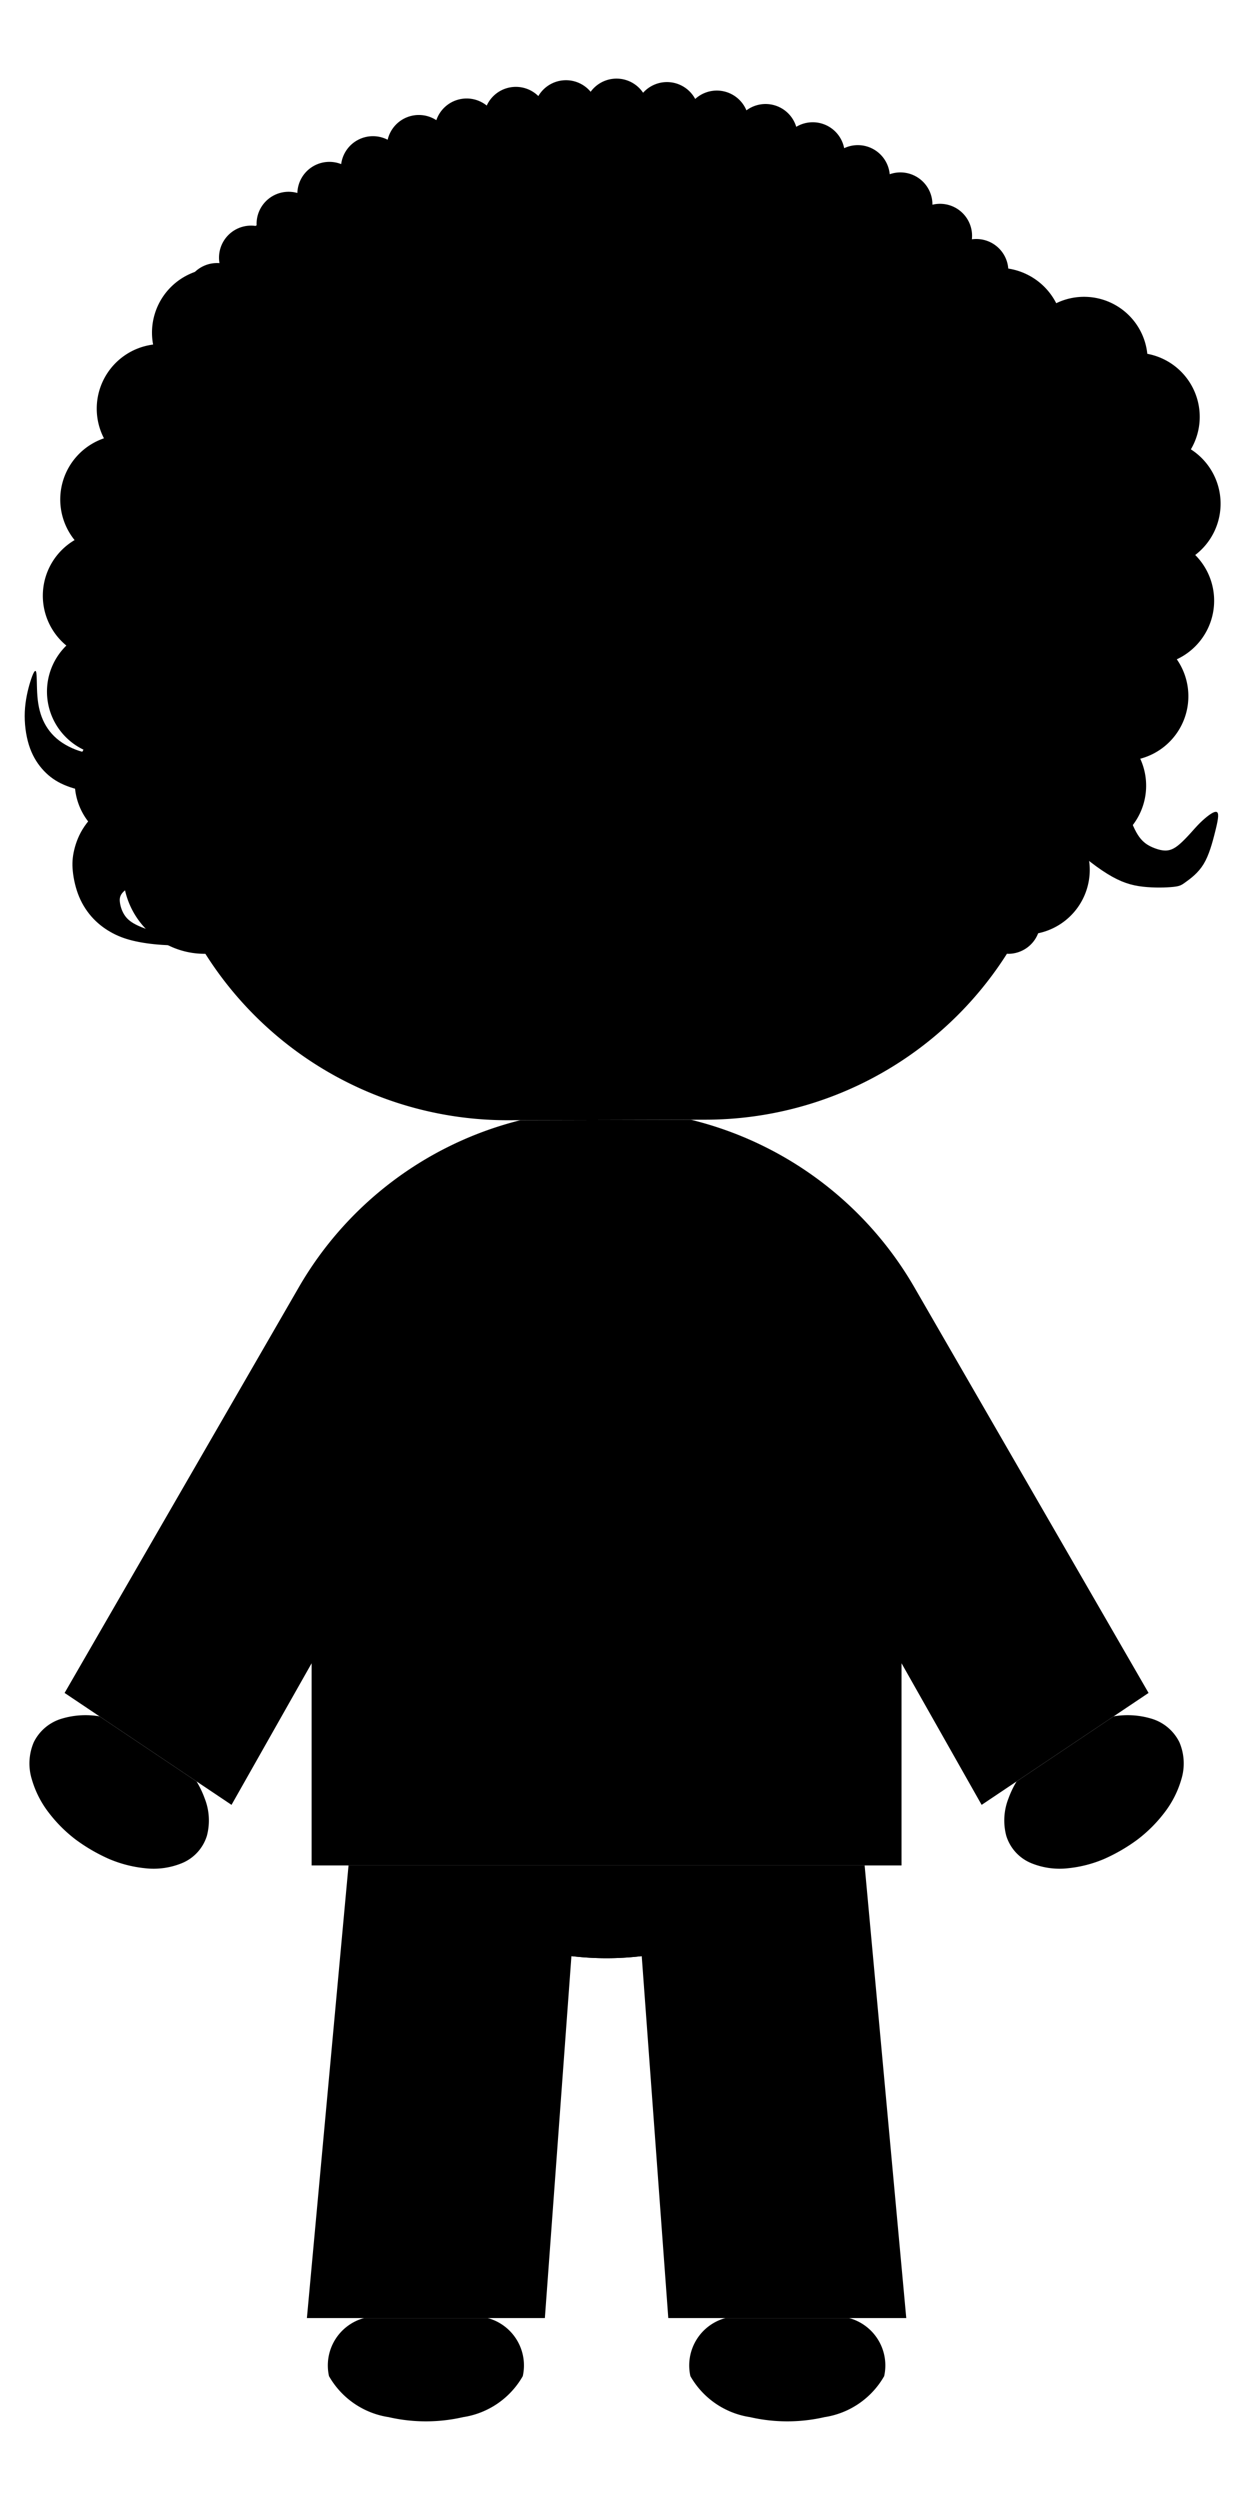 <svg xmlns="http://www.w3.org/2000/svg"
     xmlns:xlink="http://www.w3.org/1999/xlink"
     width="450" height="900" viewBox="0 0 450 900"
	 class="a3-crianca-svg">

  <g transform="translate(10.095, 27.811)">
  <g
     id="maos"
     style="display:inline"
     transform="translate(-110.862,-95.162)">
    <path
       d="m 136.606,685.246 a 29.831,29.831 0 0 0 -13.516,0.796 16.399,16.399 0 0 0 -10.171,8.524 19.455,19.455 0 0 0 -0.692,13.361 35.959,35.959 0 0 0 6.175,12.092 50.958,50.958 0 0 0 9.652,9.609 63.17,63.17 0 0 0 11.769,6.863 44.481,44.481 0 0 0 13.168,3.424 26.921,26.921 0 0 0 13.382,-1.873 15.629,15.629 0 0 0 8.878,-9.813 21.596,21.596 0 0 0 -0.782,-13.408 34.744,34.744 0 0 0 -2.936,-6.155 z"
       id="mao-dir"
       class="pele-cor" />
    <path
       d="m 501.667,685.246 a 29.831,29.831 0 0 1 13.516,0.796 16.399,16.399 0 0 1 10.171,8.524 19.455,19.455 0 0 1 0.692,13.361 35.959,35.959 0 0 1 -6.175,12.092 50.958,50.958 0 0 1 -9.652,9.609 63.17,63.17 0 0 1 -11.769,6.863 44.481,44.481 0 0 1 -13.168,3.424 26.921,26.921 0 0 1 -13.382,-1.873 15.629,15.629 0 0 1 -8.878,-9.813 21.596,21.596 0 0 1 0.782,-13.408 34.744,34.744 0 0 1 2.936,-6.155 z"
       id="mao-esq"
       class="pele-cor" />
  </g>
  <g
     id="pes"
     style="display:inline"
     transform="translate(-110.862,-95.162)"
     class="pes">
    <path
       d="m 231.803,901.859 a 17.673,17.673 0 0 0 -12.593,20.909 29.886,29.886 0 0 0 21.48,14.753 59.792,59.792 0 0 0 26.794,0 29.886,29.886 0 0 0 21.48,-14.753 17.673,17.673 0 0 0 -12.593,-20.909 z"
       id="pe-dir"
       class="cor-roupa-1" />
    <path
       d="m 361.904,901.859 a 17.673,17.673 0 0 0 -12.593,20.909 29.886,29.886 0 0 0 21.48,14.753 59.792,59.792 0 0 0 26.794,0 29.886,29.886 0 0 0 21.48,-14.753 17.673,17.673 0 0 0 -12.593,-20.909 z"
       id="pe-esq"
       class="cor-roupa-1" />
  </g>
  <g
     id="calca"
     style="display:inline"
     transform="translate(-110.862,-95.162)"
     class="calca">
    <path
       d="M 427.022,901.859 412.035,738.909 H 226.238 l -14.987,162.95 h 85.669 l 9.562,-130.31 a 106.183,106.183 0 0 0 25.308,0 l 9.562,130.31 z"
       id="calca-main"
       class="cor-roupa-2" />
    <path
       d="m 294.471,769.401 a 106.183,106.183 0 0 0 49.331,0"
       id="calca-det"
       class="roupa-det" />
  </g>
  <g
     id="blusa"
     style="display:inline"
     transform="translate(-110.862,-95.162)"
     class="blusa">
    <path
       d="m 184.114,717.103 28.839,-50.979 v 72.786 h 212.365 v -72.786 l 28.839,50.979 60.091,-40.293 -84.312,-146.033 a 127.942,127.942 0 0 0 -80.468,-60.323 l -61.346,0.168 a 127.942,127.942 0 0 0 -79.789,60.156 l -84.312,146.033 z"
       id="blusa-main"
       class="cor-roupa-1" />
	      <path
       d="m 224.946,584.401 a 1221.659,1221.659 0 0 0 -11.884,80.763"
       id="blusa-det2"
       class="roupa-det" />
    <path
       d="M 425.211,665.164 A 1221.659,1221.659 0 0 0 413.327,584.401"
       id="blusa-det1"
       class="roupa-det" />
  </g>
  <g
     id="cabeca"
     style="display:inline"
     transform="translate(-110.862,-95.162)"
     class="cabeca">
    <path
       d="m 283.338,203.479 71.206,-0.195 a 128.622,128.622 0 0 1 128.719,128.622 v 9.912 A 128.622,128.622 0 0 1 354.739,470.439 l -71.206,0.195 A 128.622,128.622 0 0 1 154.814,342.012 v -9.912 A 128.622,128.622 0 0 1 283.338,203.479 Z"
       id="cabeca-main"
       class="pele-cor" />
  </g>
  <g
     id="hair-crespo"
     style="display:inline"
     transform="translate(-110.862,-95.162)"
     class="hair-crespo">
    <path
       d="m 463.254,410.715 a 11.53,11.53 0 0 0 11.47,-15.009 11.53,11.53 0 0 0 9.911,-16.081 11.53,11.53 0 0 0 8.252,-16.992 11.53,11.53 0 0 0 6.511,-17.732 11.53,11.53 0 0 0 4.704,-18.295 11.53,11.53 0 0 0 2.85,-18.674 11.53,11.53 0 0 0 0.967,-18.865 11.53,11.53 0 0 0 -0.925,-18.867 11.53,11.53 0 0 0 -2.808,-18.68 11.53,11.53 0 0 0 -4.663,-18.305 11.53,11.53 0 0 0 -6.471,-17.747 11.53,11.53 0 0 0 -8.214,-17.01 11.53,11.53 0 0 0 -9.875,-16.103 11.53,11.53 0 0 0 -11.437,-15.034 11.53,11.53 0 0 0 -12.884,-13.814 11.53,11.53 0 0 0 -14.201,-12.456 11.53,11.53 0 0 0 -15.376,-10.972 11.53,11.53 0 0 0 -16.397,-9.379 11.53,11.53 0 0 0 -17.253,-7.691 11.53,11.53 0 0 0 -17.936,-5.926 11.53,11.53 0 0 0 -18.439,-4.102 11.53,11.53 0 0 0 -18.757,-2.237 11.53,11.53 0 0 0 -18.887,-0.349 11.53,11.53 0 0 0 -18.827,1.543 11.53,11.53 0 0 0 -18.578,3.419 11.53,11.53 0 0 0 -18.143,5.26 11.53,11.53 0 0 0 -17.525,7.049 11.53,11.53 0 0 0 -16.732,8.767 11.53,11.53 0 0 0 -15.771,10.397 11.53,11.53 0 0 0 -14.651,11.923 11.53,11.53 0 0 0 -13.385,13.329 11.53,11.53 0 0 0 -11.984,14.601 11.53,11.53 0 0 0 -10.463,15.727 11.53,11.53 0 0 0 -8.837,16.695 11.53,11.53 0 0 0 -7.122,17.496 11.53,11.53 0 0 0 -5.336,18.12 11.53,11.53 0 0 0 -3.496,18.563 11.53,11.53 0 0 0 -1.621,18.82 11.53,11.53 0 0 0 0.27,18.888 11.53,11.53 0 0 0 2.158,18.766 11.53,11.53 0 0 0 4.025,18.456 11.53,11.53 0 0 0 5.852,17.961 11.53,11.53 0 0 0 7.619,17.285 11.53,11.53 0 0 0 9.31,16.436 12.971,12.971 0 0 0 12.38,17.272 131.218,131.218 0 0 1 10.797,-124.917 11.525,11.525 0 0 0 11.522,-14.958 11.525,11.525 0 0 0 13.549,-13.15 11.525,11.525 0 0 0 15.296,-11.069 11.525,11.525 0 0 0 16.727,-8.759 11.525,11.525 0 0 0 17.811,-6.268 11.525,11.525 0 0 0 18.526,-3.647 11.523,11.523 0 0 0 18.866,-0.677 11.535,11.535 0 0 0 18.898,-0.052 11.535,11.535 0 0 0 18.898,-0.052 11.535,11.535 0 0 0 18.898,-0.052 11.517,11.517 0 0 0 18.739,2.2 11.525,11.525 0 0 0 18.202,5.018 11.525,11.525 0 0 0 17.289,7.588 11.525,11.525 0 0 0 16.016,10 11.525,11.525 0 0 0 14.408,12.203 17.031,17.031 0 0 0 17.735,21.541 130.702,130.702 0 0 1 8.539,128.596 z"
       id="hair-crespo-main"
       class="cor-cabelo" />
  </g>
  <g
     id="hair-cacho"
     style="display:inline"
     transform="translate(-110.862,-95.162)">
    <path
       d="m 174.7,410.715 a 23.241,23.241 0 0 0 -9.305,-36.922 23.161,23.161 0 0 0 1.601,-37.912 23.157,23.157 0 0 0 11.835,-36.045 23.152,23.152 0 0 0 22.109,-30.819 23.135,23.135 0 0 0 29.947,-23.231 23.141,23.141 0 0 0 35.36,-13.675 23.194,23.194 0 0 0 37.831,-3.568 23.344,23.344 0 0 0 38.243,-0.281 23.268,23.268 0 0 0 37.569,6.462 22.816,22.816 0 0 0 32.897,17.75 23.344,23.344 0 0 0 30.375,23.239 23.12,23.12 0 0 0 20.318,31.968 23.229,23.229 0 0 0 9.824,36.767 23.197,23.197 0 0 0 -2.328,37.932 13.139,13.139 0 0 0 -2.165,21.417 23.323,23.323 0 0 0 23.165,-30.387 23.285,23.285 0 0 0 19.281,-32.917 23.276,23.276 0 0 0 13.159,-35.791 23.276,23.276 0 0 0 6.628,-37.552 23.233,23.233 0 0 0 -1.564,-38.031 23.071,23.071 0 0 0 -15.68,-34.391 22.896,22.896 0 0 0 -32.79,-18.217 23.319,23.319 0 0 0 -37.83,-5.331 23.26,23.26 0 0 0 -37.782,-4.969 23.344,23.344 0 0 0 -37.309,-8.406 23.342,23.342 0 0 0 -37.527,-7.357 23.338,23.338 0 0 0 -37.845,-5.447 23.32,23.32 0 0 0 -38.162,-1.814 23.296,23.296 0 0 0 -37.842,4.967 23.12,23.12 0 0 0 -34.3,16.069 23.176,23.176 0 0 0 -26.526,27.168 23.263,23.263 0 0 0 -17.697,33.754 23.276,23.276 0 0 0 -10.57,36.638 23.247,23.247 0 0 0 -2.963,37.971 23.182,23.182 0 0 0 6.167,37.475 23.172,23.172 0 0 0 15.892,34.477 29.305,29.305 0 0 0 27.984,39.011 z"
       id="hair-cacho-main"
       class="cor-cabelo" />
  </g>
  <g
     id="hair-liso"
     style="display:inline"
     transform="translate(-110.862,-95.162)"
     class="hair-liso">
    <path
       d="M 465.423,407.17 A 136.945,136.945 0 0 0 354.509,183.73 l -71.206,0.195 A 136.907,136.907 0 0 0 172.54,407.17 128.638,128.638 0 0 1 154.814,342.012 v -9.912 a 128.622,128.622 0 0 1 20.272,-69.31 h 192.656 l 12.303,-56.973 10.627,56.973 h 72.444 a 128.622,128.622 0 0 1 20.148,69.115 v 9.912 a 128.622,128.622 0 0 1 -17.84,65.353 z"
       id="hair-liso-main"
       class="cor-cabelo" />
  </g>
  <g
     id="hair-onda"
     style="display:inline"
     transform="translate(-110.862,-95.162)"
     class="hair-onda">
    <path
       d="m 301.298,169.641 6.613,-2.689 5.823,-2.4 5.137,-2.136 4.555,-1.897 4.077,-1.682 3.702,-1.493 3.432,-1.328 3.265,-1.188 3.188,-1.069 3.142,-0.956 3.113,-0.843 3.101,-0.731 3.105,-0.62 3.127,-0.511 3.165,-0.402 3.221,-0.295 3.297,-0.185 3.409,-0.058 3.561,0.088 3.754,0.254 3.986,0.441 4.259,0.647 4.572,0.873 4.925,1.12 5.292,1.376 5.573,1.603 5.742,1.791 5.799,1.94 5.744,2.049 5.577,2.119 5.298,2.15 4.907,2.142 4.432,2.102 3.981,2.062 3.583,2.031 3.237,2.008 2.944,1.993 2.703,1.986 2.514,1.987 2.378,1.997 2.286,2.012 2.204,2.027 2.124,2.039 2.046,2.048 1.97,2.054 1.897,2.058 1.825,2.058 1.755,2.056 1.687,2.05 1.618,2.039 1.549,2.022 1.479,2 1.409,1.971 1.338,1.936 1.266,1.896 1.193,1.849 1.122,1.802 1.06,1.77 1.008,1.761 0.966,1.772 0.935,1.804 0.915,1.858 0.905,1.932 0.906,2.028 0.913,2.14 0.908,2.249 0.887,2.351 0.85,2.445 0.797,2.531 0.727,2.609 0.641,2.68 0.539,2.743 0.424,2.806 0.306,2.895 0.189,3.019 0.073,3.177 -0.042,3.369 -0.157,3.595 -0.271,3.856 -0.384,4.15 -0.491,4.459 -0.573,4.707 -0.624,4.873 -0.644,4.959 -0.633,4.964 -0.592,4.888 -0.52,4.731 -0.417,4.492 -0.29,4.191 -0.166,3.901 -0.051,3.638 0.055,3.404 0.153,3.199 0.241,3.021 0.32,2.872 0.391,2.752 0.452,2.653 0.503,2.552 0.543,2.442 0.574,2.324 0.594,2.196 0.604,2.06 0.605,1.915 0.594,1.761 0.576,1.601 0.561,1.448 0.55,1.304 0.544,1.169 0.543,1.044 0.546,0.928 0.555,0.821 0.568,0.723 0.585,0.635 0.599,0.555 0.609,0.482 0.615,0.418 0.616,0.362 0.613,0.313 0.606,0.273 0.595,0.24 0.58,0.214 0.566,0.188 0.553,0.16 0.54,0.131 0.529,0.099 0.518,0.067 0.509,0.032
h 0.501
l 0.494,-0.042 0.491,-0.083 0.491,-0.128 0.496,-0.176 0.505,-0.228 0.518,-0.284 0.536,-0.343 0.557,-0.406 0.581,-0.47 0.599,-0.526 0.61,-0.57 0.615,-0.602 0.612,-0.623 0.603,-0.633 0.587,-0.631 0.563,-0.618 0.536,-0.596 0.517,-0.578 0.509,-0.565 0.512,-0.559 0.527,-0.558 0.553,-0.564 0.59,-0.575 0.638,-0.592 0.691,-0.61 0.725,-0.601 0.734,-0.562 0.717,-0.491 0.674,-0.388 0.607,-0.254 0.513,-0.089 0.394,0.108 0.256,0.328 0.127,0.536 0.012,0.724 -0.088,0.892 -0.172,1.041 -0.242,1.169 -0.297,1.277 -0.338,1.366 -0.366,1.434 -0.397,1.479 -0.433,1.5 -0.476,1.499 -0.523,1.474 -0.577,1.425 -0.636,1.354 -0.701,1.259 -0.767,1.146 -0.816,1.033 -0.843,0.926 -0.848,0.825 -0.831,0.73 -0.793,0.64 -0.733,0.556 -0.651,0.477 -0.557,0.405 -0.49,0.34 -0.458,0.282 -0.463,0.232 -0.503,0.189 -0.58,0.154 -0.692,0.127 -0.841,0.107 -1.015,0.092 -1.172,0.074 -1.302,0.051 -1.404,0.022 -1.479,-0.013 -1.527,-0.052 -1.547,-0.098 -1.54,-0.148 -1.513,-0.206 -1.498,-0.279 -1.502,-0.368 -1.526,-0.474 -1.568,-0.596 -1.63,-0.735 -1.712,-0.89 -1.812,-1.062 -1.923,-1.243 -2.005,-1.403 -2.05,-1.537 -2.057,-1.643 -2.026,-1.721 -1.958,-1.772 -1.852,-1.795 -1.709,-1.79 -1.537,-1.767 -1.37,-1.757 -1.217,-1.77 -1.079,-1.806 -0.955,-1.864 -0.844,-1.944 -0.748,-2.047 -0.666,-2.172 -0.596,-2.313 -0.531,-2.439 -0.469,-2.545 -0.409,-2.629 -0.352,-2.692 -0.297,-2.734 -0.245,-2.755 -0.196,-2.754 -0.151,-2.735 -0.118,-2.71 -0.096,-2.68 -0.087,-2.647 -0.091,-2.609 -0.107,-2.568 -0.135,-2.522 -0.176,-2.473 -0.228,-2.42 -0.286,-2.366 -0.347,-2.313 -0.413,-2.259 -0.483,-2.205 -0.557,-2.152 -0.635,-2.098 -0.717,-2.044 -0.804,-1.991 -0.896,-1.939 -0.994,-1.889 -1.098,-1.842 -1.208,-1.796 -1.325,-1.752 -1.447,-1.71 -1.575,-1.671 -1.704,-1.63 -1.816,-1.578 -1.904,-1.512 -1.97,-1.433 -2.013,-1.339 -2.034,-1.231 -2.031,-1.109 -2.006,-0.973 -1.962,-0.828 -1.915,-0.69 -1.869,-0.564 -1.823,-0.449 -1.778,-0.346 -1.734,-0.254 -1.69,-0.175 -1.647,-0.107 -1.608,-0.05 -1.582,2e-4 -1.573,0.043 -1.58,0.08 -1.603,0.109 -1.643,0.132 -1.698,0.148 -1.771,0.158 -1.856,0.16 -1.938,0.154 -2.013,0.137 -2.082,0.111 -2.144,0.074 -2.2,0.028 -2.249,-0.028 -2.292,-0.093 -2.326,-0.166 -2.345,-0.236 -2.347,-0.299 -2.333,-0.357 -2.301,-0.408 -2.253,-0.453 -2.187,-0.493 -2.105,-0.526 -2.011,-0.555 -1.927,-0.586 -1.857,-0.62 -1.802,-0.657 -1.762,-0.699 -1.736,-0.743 -1.725,-0.791 -1.729,-0.842 -1.744,-0.896 -1.754,-0.949 -1.756,-1 -1.749,-1.049 -1.734,-1.097 -1.71,-1.143 -1.679,-1.188 -1.638,-1.23 -1.59,-1.269 -1.534,-1.293 -1.472,-1.302 -1.402,-1.293 -1.326,-1.269 -1.242,-1.228 -1.152,-1.17 -1.055,-1.096 -0.955,-1.007 -0.868,-0.909 -0.799,-0.803 -0.746,-0.69 -0.712,-0.569 -0.694,-0.441 -0.694,-0.304 -0.711,-0.161 -0.742,-0.013 -0.777,0.12 -0.812,0.235 -0.847,0.332 -0.882,0.411 -0.917,0.472 -0.953,0.515 -0.989,0.539 -1.029,0.549 -1.085,0.556 -1.16,0.564 -1.256,0.572 -1.371,0.581 -1.506,0.591 -1.662,0.601 -1.837,0.612 -2.024,0.622 -2.198,0.623 -2.352,0.615 -2.484,0.596 -2.596,0.568 -2.687,0.529 -2.757,0.48 -2.807,0.422 -2.837,0.356 -2.855,0.297 -2.862,0.248 -2.858,0.21 -2.843,0.181 -2.816,0.162 -2.779,0.153 -2.731,0.155 -2.676,0.166 -2.633,0.188 -2.607,0.22 -2.596,0.262 -2.602,0.315 -2.624,0.378 -2.663,0.452 -2.717,0.536 -2.781,0.627 -2.829,0.715 -2.853,0.796 -2.853,0.871 -2.83,0.939 -2.784,1.001 -2.714,1.056 -2.62,1.105 -2.509,1.15 -2.404,1.198 -2.31,1.253 -2.228,1.314 -2.158,1.381 -2.099,1.454 -2.051,1.534 -2.015,1.619 -1.988,1.71 -1.953,1.796 -1.909,1.878 -1.855,1.955 -1.792,2.026 -1.718,2.093 -1.634,2.154 -1.541,2.211 -1.441,2.268 -1.347,2.347 -1.261,2.455 -1.185,2.591 -1.117,2.754 -1.058,2.946 -1.009,3.167 -0.968,3.415 -0.936,3.676 -0.91,3.885 -0.89,4.027 -0.876,4.101 -0.868,4.108 -0.867,4.048 -0.87,3.92 -0.88,3.725 -0.897,3.478 -0.925,3.24 -0.966,3.028 -1.018,2.839 -1.083,2.676 -1.16,2.538 -1.249,2.424 -1.351,2.335 -1.458,2.265 -1.549,2.191 -1.616,2.107 -1.659,2.014 -1.679,1.91 -1.676,1.797 -1.649,1.674 -1.599,1.542 -1.53,1.403 -1.459,1.272 -1.39,1.152 -1.323,1.044 -1.258,0.946 -1.195,0.861 -1.134,0.786 -1.075,0.724 -1.017,0.671 -0.955,0.625 -0.887,0.586 -0.813,0.553 -0.734,0.525 -0.648,0.504 -0.558,0.489 -0.461,0.48 -0.361,0.476 -0.269,0.474 -0.187,0.474 -0.115,0.475 -0.053,0.477
v 0.48
l 0.04,0.485 0.072,0.491 0.095,0.497 0.118,0.502 0.142,0.505 0.168,0.506 0.195,0.505 0.223,0.502 0.253,0.497 0.284,0.489 0.318,0.48 0.36,0.472 0.413,0.465 0.475,0.459 0.547,0.454 0.628,0.45 0.72,0.447 0.822,0.446 0.929,0.445 1.03,0.44 1.119,0.43 1.197,0.416 1.265,0.398 1.321,0.375 1.366,0.347 1.4,0.315 1.425,0.28 1.444,0.247 1.459,0.219 1.47,0.196 1.476,0.176 1.479,0.161 1.478,0.15 1.472,0.144 1.457,0.141 1.41,0.14 1.327,0.14 1.206,0.142 1.049,0.144 0.855,0.148 0.623,0.154 0.355,0.16 0.061,0.167 -0.218,0.172 -0.472,0.172 -0.7,0.169 -0.901,0.163 -1.077,0.153 -1.227,0.139 -1.352,0.122 -1.451,0.102 -1.531,0.08 -1.592,0.058 -1.634,0.035 -1.657,0.012 -1.662,-0.012 -1.647,-0.037 -1.614,-0.062 -1.565,-0.088 -1.513,-0.114 -1.46,-0.138 -1.408,-0.161 -1.355,-0.183 -1.303,-0.205 -1.25,-0.226 -1.197,-0.245 -1.145,-0.264 -1.097,-0.286 -1.056,-0.31 -1.021,-0.336 -0.991,-0.366 -0.968,-0.398 -0.951,-0.432 -0.939,-0.47 -0.932,-0.509 -0.923,-0.55 -0.912,-0.591 -0.897,-0.633 -0.879,-0.676 -0.858,-0.719 -0.834,-0.762 -0.807,-0.807 -0.777,-0.851 -0.744,-0.894 -0.709,-0.936 -0.672,-0.975 -0.632,-1.013 -0.59,-1.049 -0.545,-1.084 -0.498,-1.116 -0.449,-1.145 -0.4,-1.166 -0.352,-1.177 -0.305,-1.177 -0.26,-1.168 -0.215,-1.148 -0.171,-1.119 -0.128,-1.079 -0.086,-1.032 -0.044,-0.992
v -0.963
l 0.04,-0.943 0.083,-0.933 0.126,-0.934 0.168,-0.945 0.211,-0.965 0.255,-0.994 0.303,-1.02 0.357,-1.042 0.415,-1.06 0.479,-1.074 0.547,-1.084 0.621,-1.089 0.7,-1.09 0.781,-1.086 0.847,-1.074 0.894,-1.052 0.923,-1.02 0.934,-0.98 0.926,-0.93 0.9,-0.87 0.856,-0.801 0.795,-0.725 0.723,-0.649 0.642,-0.576 0.551,-0.504 0.452,-0.436 0.343,-0.369 0.226,-0.305 0.099,-0.243 -0.035,-0.184 -0.161,-0.133 -0.276,-0.091 -0.382,-0.056 -0.477,-0.03 -0.562,-0.013
h -0.637 -0.702
l -0.758,-0.01 -0.809,-0.021 -0.858,-0.036 -0.904,-0.055 -0.946,-0.078 -0.986,-0.105 -1.023,-0.135 -1.057,-0.17 -1.087,-0.208 -1.108,-0.246 -1.12,-0.285 -1.123,-0.324 -1.116,-0.363 -1.099,-0.402 -1.073,-0.441 -1.038,-0.48 -0.995,-0.52 -0.952,-0.561 -0.911,-0.602 -0.873,-0.644 -0.837,-0.688 -0.802,-0.732 -0.77,-0.777 -0.74,-0.823 -0.712,-0.87 -0.681,-0.92 -0.647,-0.974 -0.611,-1.03 -0.572,-1.089 -0.529,-1.152 -0.484,-1.218 -0.436,-1.286 -0.385,-1.356 -0.332,-1.416 -0.277,-1.465 -0.219,-1.503 -0.159,-1.528 -0.098,-1.543 -0.033,-1.545 0.033,-1.537 0.099,-1.517 0.159,-1.487 0.21,-1.449 0.252,-1.401 0.285,-1.344 0.31,-1.278 0.325,-1.203 0.332,-1.119 0.331,-1.023 0.323,-0.906 0.31,-0.766 0.29,-0.602 0.265,-0.415 0.234,-0.204 0.197,0.03 0.154,0.288 0.108,0.558 0.071,0.798 0.045,0.997 0.031,1.155 0.029,1.272 0.038,1.348 0.059,1.383 0.092,1.377 0.135,1.336 0.181,1.291 0.23,1.247 0.281,1.206 0.335,1.166 0.391,1.129 0.449,1.093 0.509,1.059 0.571,1.027 0.636,0.993 0.702,0.957 0.77,0.919 0.839,0.879 0.91,0.837 0.984,0.793 1.058,0.747 1.131,0.698 1.187,0.643 1.221,0.582 1.236,0.513 1.229,0.438 1.201,0.356 1.153,0.268 1.084,0.173 0.998,0.073 0.913,-0.024 0.833,-0.117 0.758,-0.204 0.687,-0.287 0.622,-0.365 0.561,-0.439 0.505,-0.507 0.453,-0.572 0.403,-0.637 0.353,-0.703 0.304,-0.769 0.255,-0.837 0.207,-0.905 0.16,-0.974 0.113,-1.044 0.068,-1.115 0.028,-1.186
v -1.258
l -0.03,-1.33 -0.05,-1.403 -0.062,-1.476 -0.068,-1.55 -0.067,-1.624 -0.059,-1.704 -0.039,-1.813 -0.01,-1.956 0.036,-2.132 0.093,-2.343 0.161,-2.588 0.241,-2.867 0.334,-3.18 0.434,-3.511 0.528,-3.799 0.611,-4.027 0.683,-4.197 0.744,-4.307 0.795,-4.359 0.834,-4.351 0.863,-4.284 0.887,-4.171 0.932,-4.071 1.006,-3.995 1.108,-3.945 1.238,-3.92 1.397,-3.92 1.583,-3.946 1.797,-3.997 2.03,-4.061 2.24,-4.093 2.418,-4.081 2.564,-4.024 2.677,-3.924 2.758,-3.778 2.807,-3.589 2.823,-3.355 2.817,-3.089 2.826,-2.843 2.86,-2.628 2.92,-2.445 3.004,-2.294 3.114,-2.175 3.249,-2.088 3.409,-2.032 3.597,-2.001 3.819,-1.965 4.078,-1.919 4.374,-1.86 4.707,-1.79 5.077,-1.709 5.484,-1.616 5.928,-1.512 6.399,-1.385 6.859,-1.191 7.299,-0.919 7.718,-0.569 8.117,-0.141 8.495,0.365 8.852,0.949 9.189,1.611 z"
       id="hair-onda-main"
       class="cor-cabelo" />
  </g>
  <g
     id="rosto-neutro"
     style="display:inline"
     class="rosto-neutro"
     transform="translate(-110.862,-95.162)">
    <path
       d="m 275.952,414.619 h 95.46"
       id="boca-neutro"
       class="traco-rosto" />
    <path
       d="m 235.951,341.068 a 34.723,34.723 0 0 0 2.886,9.073 22.709,22.709 0 0 0 5.712,7.566 13.667,13.667 0 0 0 8.73,3.369 13.64,13.64 0 0 0 8.73,-3.368 22.802,22.802 0 0 0 5.713,-7.565 34.611,34.611 0 0 0 2.883,-9.073 40.958,40.958 0 0 0 0.552,-9.513 38.929,38.929 0 0 0 -1.679,-9.378 28.987,28.987 0 0 0 -4.215,-8.522 17.323,17.323 0 0 0 -7.325,-5.938 12.364,12.364 0 0 0 -9.317,2.5e-4 17.296,17.296 0 0 0 -7.325,5.937 29.03,29.03 0 0 0 -4.215,8.522 38.659,38.659 0 0 0 -1.678,9.377 41.263,41.263 0 0 0 0.549,9.513 z"
       id="olho-neutro-dir"
       class="cor-olho" />
    <path
       d="m 369.207,341.068 a 34.723,34.723 0 0 0 2.886,9.073 22.709,22.709 0 0 0 5.712,7.566 13.667,13.667 0 0 0 8.73,3.369 13.64,13.64 0 0 0 8.73,-3.368 22.802,22.802 0 0 0 5.713,-7.565 34.611,34.611 0 0 0 2.883,-9.073 40.958,40.958 0 0 0 0.552,-9.513 38.929,38.929 0 0 0 -1.679,-9.378 28.987,28.987 0 0 0 -4.215,-8.522 17.323,17.323 0 0 0 -7.325,-5.938 12.364,12.364 0 0 0 -9.317,2.5e-4 17.296,17.296 0 0 0 -7.325,5.937 29.03,29.03 0 0 0 -4.215,8.522 38.659,38.659 0 0 0 -1.678,9.377 41.263,41.263 0 0 0 0.549,9.513 z"
       id="olho-neutro-esq"
       class="cor-olho" />
	  <path
       d="m 246.993,342.623
a 15.625,15.625 0 0 0 1.298,4.083 10.219,10.219 0 0 0 2.57,3.405 6.15,6.15 0 0 0 3.929,1.516 6.138,6.138 0 0 0 3.929,-1.516 10.261,10.261 0 0 0 2.571,-3.404 15.575,15.575 0 0 0 1.297,-4.083 18.431,18.431 0 0 0 0.248,-4.281 17.518,17.518 0 0 0 -0.756,-4.22 13.044,13.044 0 0 0 -1.897,-3.835 7.795,7.795 0 0 0 -3.296,-2.672 5.564,5.564 0 0 0 -4.193,10e-5 7.783,7.783 0 0 0 -3.296,2.671 13.063,13.063 0 0 0 -1.897,3.835 17.397,17.397 0 0 0 -0.755,4.22 18.568,18.568 0 0 0 0.247,4.281
z"
       id="iris-neutro-esq"
       class="iris-fill" />
	<path
       d="m 392.823,342.623
a 15.625,15.625 0 0 1 -1.299,4.083 10.219,10.219 0 0 1 -2.57,3.405 6.15,6.15 0 0 1 -3.929,1.516 6.138,6.138 0 0 1 -3.928,-1.516 10.261,10.261 0 0 1 -2.571,-3.404 15.575,15.575 0 0 1 -1.297,-4.083 18.431,18.431 0 0 1 -0.248,-4.281 17.518,17.518 0 0 1 0.756,-4.22 13.044,13.044 0 0 1 1.897,-3.835 7.795,7.795 0 0 1 3.296,-2.672 5.564,5.564 0 0 1 4.193,10e-5 7.783,7.783 0 0 1 3.296,2.671 13.063,13.063 0 0 1 1.897,3.835 17.397,17.397 0 0 1 0.755,4.22 18.568,18.568 0 0 1 -0.247,4.281
z"
       id="iris-neutro-dir"
       class="iris-fill" />
  </g>
  <g
     id="rosto-nojo"
     style="display:inline"
     class="rosto-nojo"
     transform="translate(-110.862,-95.162)">
    <path
       d="m 207.438,314.31 a 88.112,88.112 0 0 0 61.648,-35.502"
       id="sobran-nojo-dir"
       class="traco-rosto" />
    <path
       d="m 273.756,437.304 a 29.325,29.325 0 0 0 -18.403,-39.527"
       id="boca-nojo-dir"
       class="traco-rosto" />
    <path
       d="M 357.894,414.258 A 65.821,65.821 0 0 0 273.358,413.442"
       id="boca-nojo-centro"
       class="traco-rosto" />
    <path
       d="m 366.013,273.618 a 114.484,114.484 0 0 0 56.873,33.556"
       id="sobran-nojo-esq"
       class="traco-rosto" />
    <path
       d="m 377.947,394.256 a 35.229,35.229 0 0 0 -21.518,40.995"
       id="boca-nojo-esq"
       class="traco-rosto" />
    <path
       d="m 232.598,355.571 a 25.094,25.094 0 0 0 5.78,6.817 20.633,20.633 0 0 0 7.917,4.098 19.402,19.402 0 0 0 8.904,0.164 18.665,18.665 0 0 0 7.984,-3.933 18.277,18.277 0 0 0 5.747,-6.847 28.445,28.445 0 0 0 3.25,-8.337 35.038,35.038 0 0 0 0.7,-8.934 28.131,28.131 0 0 0 -1.536,-8.804 8.199,8.199 0 0 0 -6.94,-4.975 28.533,28.533 0 0 0 -8.472,2.786 141.479,141.479 0 0 1 -8.569,2.7 57.124,57.124 0 0 0 -8.437,3.062 18.779,18.779 0 0 0 -7.023,5.467 7.59,7.59 0 0 0 -2.197,8.292 22.154,22.154 0 0 0 2.892,8.442"
       id="olho-nojo-dir"
       class="cor-olho" />
    <path
       d="m 394.287,358.408 a 24.725,24.725 0 0 0 5.78,-6.817 22.154,22.154 0 0 0 2.892,-8.442 7.595,7.595 0 0 0 -2.197,-8.292 18.779,18.779 0 0 0 -7.023,-5.467 53.612,53.612 0 0 0 -8.437,-3.062 141.479,141.479 0 0 1 -8.569,-2.7 28.79,28.79 0 0 0 -8.472,-2.786 8.199,8.199 0 0 0 -6.94,4.975 27.018,27.018 0 0 0 -1.536,8.804 35.113,35.113 0 0 0 0.7,8.933 28.445,28.445 0 0 0 3.25,8.337 25.554,25.554 0 0 0 5.747,6.847 16.042,16.042 0 0 0 7.984,3.933 19.383,19.383 0 0 0 8.904,-0.164 20.119,20.119 0 0 0 7.917,-4.098 z"
       id="olho-nojo-esq"
       class="cor-olho" />
	  <path
       d="m 251.995,329.541
a 7.783,7.783 0 0 0 -0.597,0.746 13.063,13.063 0 0 0 -1.897,3.835 17.397,17.397 0 0 0 -0.755,4.22 18.568,18.568 0 0 0 0.247,4.281 15.625,15.625 0 0 0 1.298,4.083 10.219,10.219 0 0 0 2.57,3.405 6.15,6.15 0 0 0 3.929,1.516 6.138,6.138 0 0 0 3.929,-1.516 10.261,10.261 0 0 0 2.571,-3.404 15.575,15.575 0 0 0 1.297,-4.083 18.431,18.431 0 0 0 0.248,-4.281 17.518,17.518 0 0 0 -0.756,-4.22 13.044,13.044 0 0 0 -1.897,-3.835 7.795,7.795 0 0 0 -3.296,-2.672 5.564,5.564 0 0 0 -0.578,-0.199 28.533,28.533 0 0 0 -0.378,0.191 141.479,141.479 0 0 1 -5.936,1.934
z"
       id="iris-nojo-esq"
       class="iris-fill" />
	<path
       d="m 382.823,340.623
a 15.625,15.625 0 0 1 -1.299,4.083 10.219,10.219 0 0 1 -2.57,3.405 6.15,6.15 0 0 1 -3.929,1.516 6.138,6.138 0 0 1 -3.928,-1.516 10.261,10.261 0 0 1 -2.571,-3.404 15.575,15.575 0 0 1 -1.297,-4.083 18.431,18.431 0 0 1 -0.248,-4.281 17.518,17.518 0 0 1 0.756,-4.22 13.044,13.044 0 0 1 1.897,-3.835 7.795,7.795 0 0 1 3.296,-2.672 5.564,5.564 0 0 1 4.193,10e-5 7.783,7.783 0 0 1 3.296,2.671 13.063,13.063 0 0 1 1.897,3.835 17.397,17.397 0 0 1 0.755,4.22 18.568,18.568 0 0 1 -0.247,4.281
z"
       id="iris-nojo-dir"
       class="iris-fill" />
  </g>
  <g
     id="rosto-feliz"
     style="display:inline"
     class="rosto-feliz"
     transform="translate(-110.862,-95.162)">
    <path
       d="m 264.612,397.777 a 63.901,63.901 0 0 0 118.139,0"
       id="boca-feliz"
       class="traco-rosto" />
    <path
       d="m 235.951,341.068 a 34.723,34.723 0 0 0 2.886,9.073 22.709,22.709 0 0 0 5.712,7.566 13.667,13.667 0 0 0 8.73,3.369 13.64,13.64 0 0 0 8.73,-3.368 22.802,22.802 0 0 0 5.713,-7.565 34.611,34.611 0 0 0 2.883,-9.073 40.958,40.958 0 0 0 0.552,-9.513 38.929,38.929 0 0 0 -1.679,-9.378 28.987,28.987 0 0 0 -4.215,-8.522 17.323,17.323 0 0 0 -7.325,-5.938 12.364,12.364 0 0 0 -9.317,2.5e-4 17.296,17.296 0 0 0 -7.325,5.937 29.03,29.03 0 0 0 -4.215,8.522 38.659,38.659 0 0 0 -1.678,9.377 41.263,41.263 0 0 0 0.549,9.513 z"
       id="olho-feliz-dir"
       class="cor-olho" />
    <path
       d="m 369.207,341.068 a 34.723,34.723 0 0 0 2.886,9.073 22.709,22.709 0 0 0 5.712,7.566 13.667,13.667 0 0 0 8.73,3.369 13.64,13.64 0 0 0 8.73,-3.368 22.802,22.802 0 0 0 5.713,-7.565 34.611,34.611 0 0 0 2.883,-9.073 40.958,40.958 0 0 0 0.552,-9.513 38.929,38.929 0 0 0 -1.679,-9.378 28.987,28.987 0 0 0 -4.215,-8.522 17.323,17.323 0 0 0 -7.325,-5.938 12.364,12.364 0 0 0 -9.317,2.5e-4 17.296,17.296 0 0 0 -7.325,5.937 29.03,29.03 0 0 0 -4.215,8.522 38.659,38.659 0 0 0 -1.678,9.377 41.263,41.263 0 0 0 0.549,9.513 z"
       id="olho-feliz-esq"
       class="cor-olho" />
	  <path
       d="m 246.993,342.623
a 15.625,15.625 0 0 0 1.298,4.083 10.219,10.219 0 0 0 2.57,3.405 6.15,6.15 0 0 0 3.929,1.516 6.138,6.138 0 0 0 3.929,-1.516 10.261,10.261 0 0 0 2.571,-3.404 15.575,15.575 0 0 0 1.297,-4.083 18.431,18.431 0 0 0 0.248,-4.281 17.518,17.518 0 0 0 -0.756,-4.22 13.044,13.044 0 0 0 -1.897,-3.835 7.795,7.795 0 0 0 -3.296,-2.672 5.564,5.564 0 0 0 -4.193,10e-5 7.783,7.783 0 0 0 -3.296,2.671 13.063,13.063 0 0 0 -1.897,3.835 17.397,17.397 0 0 0 -0.755,4.22 18.568,18.568 0 0 0 0.247,4.281
z"
       id="iris-feliz-esq"
       class="iris-fill" />
	<path
       d="m 392.823,342.623
a 15.625,15.625 0 0 1 -1.299,4.083 10.219,10.219 0 0 1 -2.57,3.405 6.15,6.15 0 0 1 -3.929,1.516 6.138,6.138 0 0 1 -3.928,-1.516 10.261,10.261 0 0 1 -2.571,-3.404 15.575,15.575 0 0 1 -1.297,-4.083 18.431,18.431 0 0 1 -0.248,-4.281 17.518,17.518 0 0 1 0.756,-4.22 13.044,13.044 0 0 1 1.897,-3.835 7.795,7.795 0 0 1 3.296,-2.672 5.564,5.564 0 0 1 4.193,10e-5 7.783,7.783 0 0 1 3.296,2.671 13.063,13.063 0 0 1 1.897,3.835 17.397,17.397 0 0 1 0.755,4.22 18.568,18.568 0 0 1 -0.247,4.281
z"
       id="iris-feliz-dir"
       class="iris-fill" />
  </g>
  <g
     id="rosto-triste"
     style="display:inline"
     class="rosto-triste"
     transform="translate(-110.862,-95.162)">
    <path
       d="m 382.751,427.097 a 63.901,63.901 0 0 0 -118.139,0"
       id="boca-triste"
       class="traco-rosto" />
    <path
       d="m 235.951,341.068 a 34.723,34.723 0 0 0 2.886,9.073 22.709,22.709 0 0 0 5.712,7.566 13.667,13.667 0 0 0 8.73,3.369 13.64,13.64 0 0 0 8.73,-3.368 22.802,22.802 0 0 0 5.713,-7.565 34.611,34.611 0 0 0 2.883,-9.073 40.958,40.958 0 0 0 0.552,-9.513 38.929,38.929 0 0 0 -1.679,-9.378 28.987,28.987 0 0 0 -4.215,-8.522 17.323,17.323 0 0 0 -7.325,-5.938 12.364,12.364 0 0 0 -9.317,2.5e-4 17.296,17.296 0 0 0 -7.325,5.937 29.03,29.03 0 0 0 -4.215,8.522 38.659,38.659 0 0 0 -1.678,9.377 41.263,41.263 0 0 0 0.549,9.513 z"
       id="olho-triste-dir"
       class="cor-olho" />
    <path
       d="m 369.207,341.068 a 34.723,34.723 0 0 0 2.886,9.073 22.709,22.709 0 0 0 5.712,7.566 13.667,13.667 0 0 0 8.73,3.369 13.64,13.64 0 0 0 8.73,-3.368 22.802,22.802 0 0 0 5.713,-7.565 34.611,34.611 0 0 0 2.883,-9.073 40.958,40.958 0 0 0 0.552,-9.513 38.929,38.929 0 0 0 -1.679,-9.378 28.987,28.987 0 0 0 -4.215,-8.522 17.323,17.323 0 0 0 -7.325,-5.938 12.364,12.364 0 0 0 -9.317,2.5e-4 17.296,17.296 0 0 0 -7.325,5.937 29.03,29.03 0 0 0 -4.215,8.522 38.659,38.659 0 0 0 -1.678,9.377 41.263,41.263 0 0 0 0.549,9.513 z"
       id="olho-triste-esq"
       class="cor-olho" />
	  	<path
       d="m 246.993,342.623
a 15.625,15.625 0 0 0 1.298,4.083 10.219,10.219 0 0 0 2.57,3.405 6.15,6.15 0 0 0 3.929,1.516 6.138,6.138 0 0 0 3.929,-1.516 10.261,10.261 0 0 0 2.571,-3.404 15.575,15.575 0 0 0 1.297,-4.083 18.431,18.431 0 0 0 0.248,-4.281 17.518,17.518 0 0 0 -0.756,-4.22 13.044,13.044 0 0 0 -1.897,-3.835 7.795,7.795 0 0 0 -3.296,-2.672 5.564,5.564 0 0 0 -4.193,10e-5 7.783,7.783 0 0 0 -3.296,2.671 13.063,13.063 0 0 0 -1.897,3.835 17.397,17.397 0 0 0 -0.755,4.22 18.568,18.568 0 0 0 0.247,4.281
z"
       id="iris-triste-esq"
       class="iris-fill" />
	<path
       d="m 392.823,342.623
a 15.625,15.625 0 0 1 -1.299,4.083 10.219,10.219 0 0 1 -2.57,3.405 6.15,6.15 0 0 1 -3.929,1.516 6.138,6.138 0 0 1 -3.928,-1.516 10.261,10.261 0 0 1 -2.571,-3.404 15.575,15.575 0 0 1 -1.297,-4.083 18.431,18.431 0 0 1 -0.248,-4.281 17.518,17.518 0 0 1 0.756,-4.22 13.044,13.044 0 0 1 1.897,-3.835 7.795,7.795 0 0 1 3.296,-2.672 5.564,5.564 0 0 1 4.193,10e-5 7.783,7.783 0 0 1 3.296,2.671 13.063,13.063 0 0 1 1.897,3.835 17.397,17.397 0 0 1 0.755,4.22 18.568,18.568 0 0 1 -0.247,4.281
z"
       id="iris-triste-dir"
       class="iris-fill" />
  </g>
  <g
     id="rosto-medo"
     style="display:inline"
     class="rosto-medo"
     transform="translate(-110.862,-95.162)">
    <path
       d="m 207.438,314.31 a 309.589,309.589 0 0 0 61.648,-35.502"
       id="sobran-medo-dir"
       class="traco-rosto" />
    <path
       d="m 366.013,273.618 a 522.652,522.652 0 0 0 56.873,33.556"
       id="sobran-medo-esq"
       class="traco-rosto" />
    <path
       d="m 235.951,341.068 a 34.723,34.723 0 0 0 2.886,9.073 22.709,22.709 0 0 0 5.712,7.566 13.667,13.667 0 0 0 8.73,3.369 13.64,13.64 0 0 0 8.73,-3.368 22.802,22.802 0 0 0 5.713,-7.565 34.611,34.611 0 0 0 2.883,-9.073 40.958,40.958 0 0 0 0.552,-9.513 38.929,38.929 0 0 0 -1.679,-9.378 28.987,28.987 0 0 0 -4.215,-8.522 17.323,17.323 0 0 0 -7.325,-5.938 12.364,12.364 0 0 0 -9.317,2.5e-4 17.296,17.296 0 0 0 -7.325,5.937 29.03,29.03 0 0 0 -4.215,8.522 38.659,38.659 0 0 0 -1.678,9.377 41.263,41.263 0 0 0 0.549,9.513 z"
       id="olho-medo-dir"
       class="cor-olho" />
    <path
       d="m 369.207,341.068 a 34.723,34.723 0 0 0 2.886,9.073 22.709,22.709 0 0 0 5.712,7.566 13.667,13.667 0 0 0 8.73,3.369 13.64,13.64 0 0 0 8.73,-3.368 22.802,22.802 0 0 0 5.713,-7.565 34.611,34.611 0 0 0 2.883,-9.073 40.958,40.958 0 0 0 0.552,-9.513 38.929,38.929 0 0 0 -1.679,-9.378 28.987,28.987 0 0 0 -4.215,-8.522 17.323,17.323 0 0 0 -7.325,-5.938 12.364,12.364 0 0 0 -9.317,2.5e-4 17.296,17.296 0 0 0 -7.325,5.937 29.03,29.03 0 0 0 -4.215,8.522 38.659,38.659 0 0 0 -1.678,9.377 41.263,41.263 0 0 0 0.549,9.513 z"
       id="olho-medo-esq"
       class="cor-olho" />
    <path
       d="m 315.808,389.851 a 44.265,44.265 0 0 1 43.843,31.739 11.452,11.452 0 0 1 -17.47,11.635 27.172,27.172 0 0 1 -6.363,-3.535 40.459,40.459 0 0 0 -20.011,-5.23 40.459,40.459 0 0 0 -20.011,5.23 27.172,27.172 0 0 1 -6.363,3.535 11.452,11.452 0 0 1 -17.47,-11.635 44.265,44.265 0 0 1 43.843,-31.739 z"
       id="boca-medo"
       class="traco-rosto boca-aberta" />
	  	<path
       d="m 246.993,342.623
a 15.625,15.625 0 0 0 1.298,4.083 10.219,10.219 0 0 0 2.57,3.405 6.15,6.15 0 0 0 3.929,1.516 6.138,6.138 0 0 0 3.929,-1.516 10.261,10.261 0 0 0 2.571,-3.404 15.575,15.575 0 0 0 1.297,-4.083 18.431,18.431 0 0 0 0.248,-4.281 17.518,17.518 0 0 0 -0.756,-4.22 13.044,13.044 0 0 0 -1.897,-3.835 7.795,7.795 0 0 0 -3.296,-2.672 5.564,5.564 0 0 0 -4.193,10e-5 7.783,7.783 0 0 0 -3.296,2.671 13.063,13.063 0 0 0 -1.897,3.835 17.397,17.397 0 0 0 -0.755,4.22 18.568,18.568 0 0 0 0.247,4.281
z"
       id="iris-medo-esq"
       class="iris-fill" />
	<path
       d="m 392.823,342.623
a 15.625,15.625 0 0 1 -1.299,4.083 10.219,10.219 0 0 1 -2.57,3.405 6.15,6.15 0 0 1 -3.929,1.516 6.138,6.138 0 0 1 -3.928,-1.516 10.261,10.261 0 0 1 -2.571,-3.404 15.575,15.575 0 0 1 -1.297,-4.083 18.431,18.431 0 0 1 -0.248,-4.281 17.518,17.518 0 0 1 0.756,-4.22 13.044,13.044 0 0 1 1.897,-3.835 7.795,7.795 0 0 1 3.296,-2.672 5.564,5.564 0 0 1 4.193,10e-5 7.783,7.783 0 0 1 3.296,2.671 13.063,13.063 0 0 1 1.897,3.835 17.397,17.397 0 0 1 0.755,4.22 18.568,18.568 0 0 1 -0.247,4.281
z"
       id="iris-medo-dir"
       class="iris-fill" />
  </g>
  <g
     id="rosto-birra"
     style="display:inline"
     class="rosto-birra"
     transform="translate(-110.862,-95.162)">
    <path
       d="m 229.342,307.199 55.6,23.11"
       id="sobran-birra-dir"
       class="traco-rosto" />
    <path
       d="m 348.482,330.209 55.76,-22.66"
       id="sobran-birra-esq"
       class="traco-rosto" />
    <path
       d="m 283.023,351.777 a 50.318,50.318 0 0 0 -59.152,-6.964"
       id="olho-birra-dir"
       class="traco-rosto" />
    <path
       d="m 407.819,343.378 a 48.299,48.299 0 0 0 -56.075,8.805"
       id="olho-birra-esq"
       class="traco-rosto" />
    <path
       d="m 315.808,389.851 a 44.265,44.265 0 0 1 43.843,31.739 11.452,11.452 0 0 1 -17.47,11.635 27.172,27.172 0 0 1 -6.363,-3.535 40.459,40.459 0 0 0 -20.011,-5.23 40.459,40.459 0 0 0 -20.011,5.23 27.172,27.172 0 0 1 -6.363,3.535 11.452,11.452 0 0 1 -17.47,-11.635 44.265,44.265 0 0 1 43.843,-31.739 z"
       id="boca-birra"
       class="traco-rosto boca-aberta" />
  </g>
  <g
     id="rosto-raiva"
     class="rosto-raiva"
     style="display:inline"
     transform="translate(-110.862,-95.162)">
    <path
       d="m 382.751,427.097 a 63.901,63.901 0 0 0 -118.139,0"
       id="boca-raiva"
       class="traco-rosto" />
    <path
       d="m 242.184,312.533 a 29.667,29.667 0 0 0 -5.871,12.49 41.269,41.269 0 0 0 -0.688,13.847 34.429,34.429 0 0 0 4.23,13.172 17.636,17.636 0 0 0 10.442,8.661 11.995,11.995 0 0 0 12.728,-3.911 27.051,27.051 0 0 0 6.729,-12.019 40.343,40.343 0 0 0 1.365,-13.794 47.853,47.853 0 0 0 -1.094,-6.87 z"
       id="olho-raiva-dir"
       class="cor-olho" />
    <path
       d="m 370.604,321.219 a 40.452,40.452 0 0 0 -1.078,21.655 23.756,23.756 0 0 0 12.227,17.26 14.823,14.823 0 0 0 18.235,-8.225 37.47,37.47 0 0 0 4.318,-21.201 30.933,30.933 0 0 0 -8.284,-19.821 z"
       id="olho-raiva-esq"
       class="cor-olho" />
    <path
       d="m 215.032,301.239 69.91,29.07"
       id="sobran-raiva-dir"
       class="traco-rosto" />
    <path
       d="m 348.482,330.209 73.43,-29.85"
       id="sobran-raiva-esq"
       class="traco-rosto" />
	<path
       d="m 246.993,342.623
a 15.625,15.625 0 0 0 1.298,4.083 10.219,10.219 0 0 0 2.57,3.405 6.15,6.15 0 0 0 3.929,1.516 6.138,6.138 0 0 0 3.929,-1.516 10.261,10.261 0 0 0 2.571,-3.404 15.575,15.575 0 0 0 1.297,-4.083 18.431,18.431 0 0 0 0.248,-4.281 17.518,17.518 0 0 0 -0.756,-4.22 13.044,13.044 0 0 0 -1.897,-3.835 7.795,7.795 0 0 0 -3.296,-2.672 5.564,5.564 0 0 0 -4.193,10e-5 7.783,7.783 0 0 0 -3.296,2.671 13.063,13.063 0 0 0 -1.897,3.835 17.397,17.397 0 0 0 -0.755,4.22 18.568,18.568 0 0 0 0.247,4.281
z"
       id="iris-raiva-esq"
       class="iris-fill" />
	<path
       d="m 392.823,342.623
a 15.625,15.625 0 0 1 -1.299,4.083 10.219,10.219 0 0 1 -2.57,3.405 6.15,6.15 0 0 1 -3.929,1.516 6.138,6.138 0 0 1 -3.928,-1.516 10.261,10.261 0 0 1 -2.571,-3.404 15.575,15.575 0 0 1 -1.297,-4.083 18.431,18.431 0 0 1 -0.248,-4.281 17.518,17.518 0 0 1 0.756,-4.22 13.044,13.044 0 0 1 1.897,-3.835 7.795,7.795 0 0 1 3.296,-2.672 5.564,5.564 0 0 1 4.193,10e-5 7.783,7.783 0 0 1 3.296,2.671 13.063,13.063 0 0 1 1.897,3.835 17.397,17.397 0 0 1 0.755,4.22 18.568,18.568 0 0 1 -0.247,4.281
z"
       id="iris-raiva-dir"
       class="iris-fill" />
  </g>
</g> 
</svg>